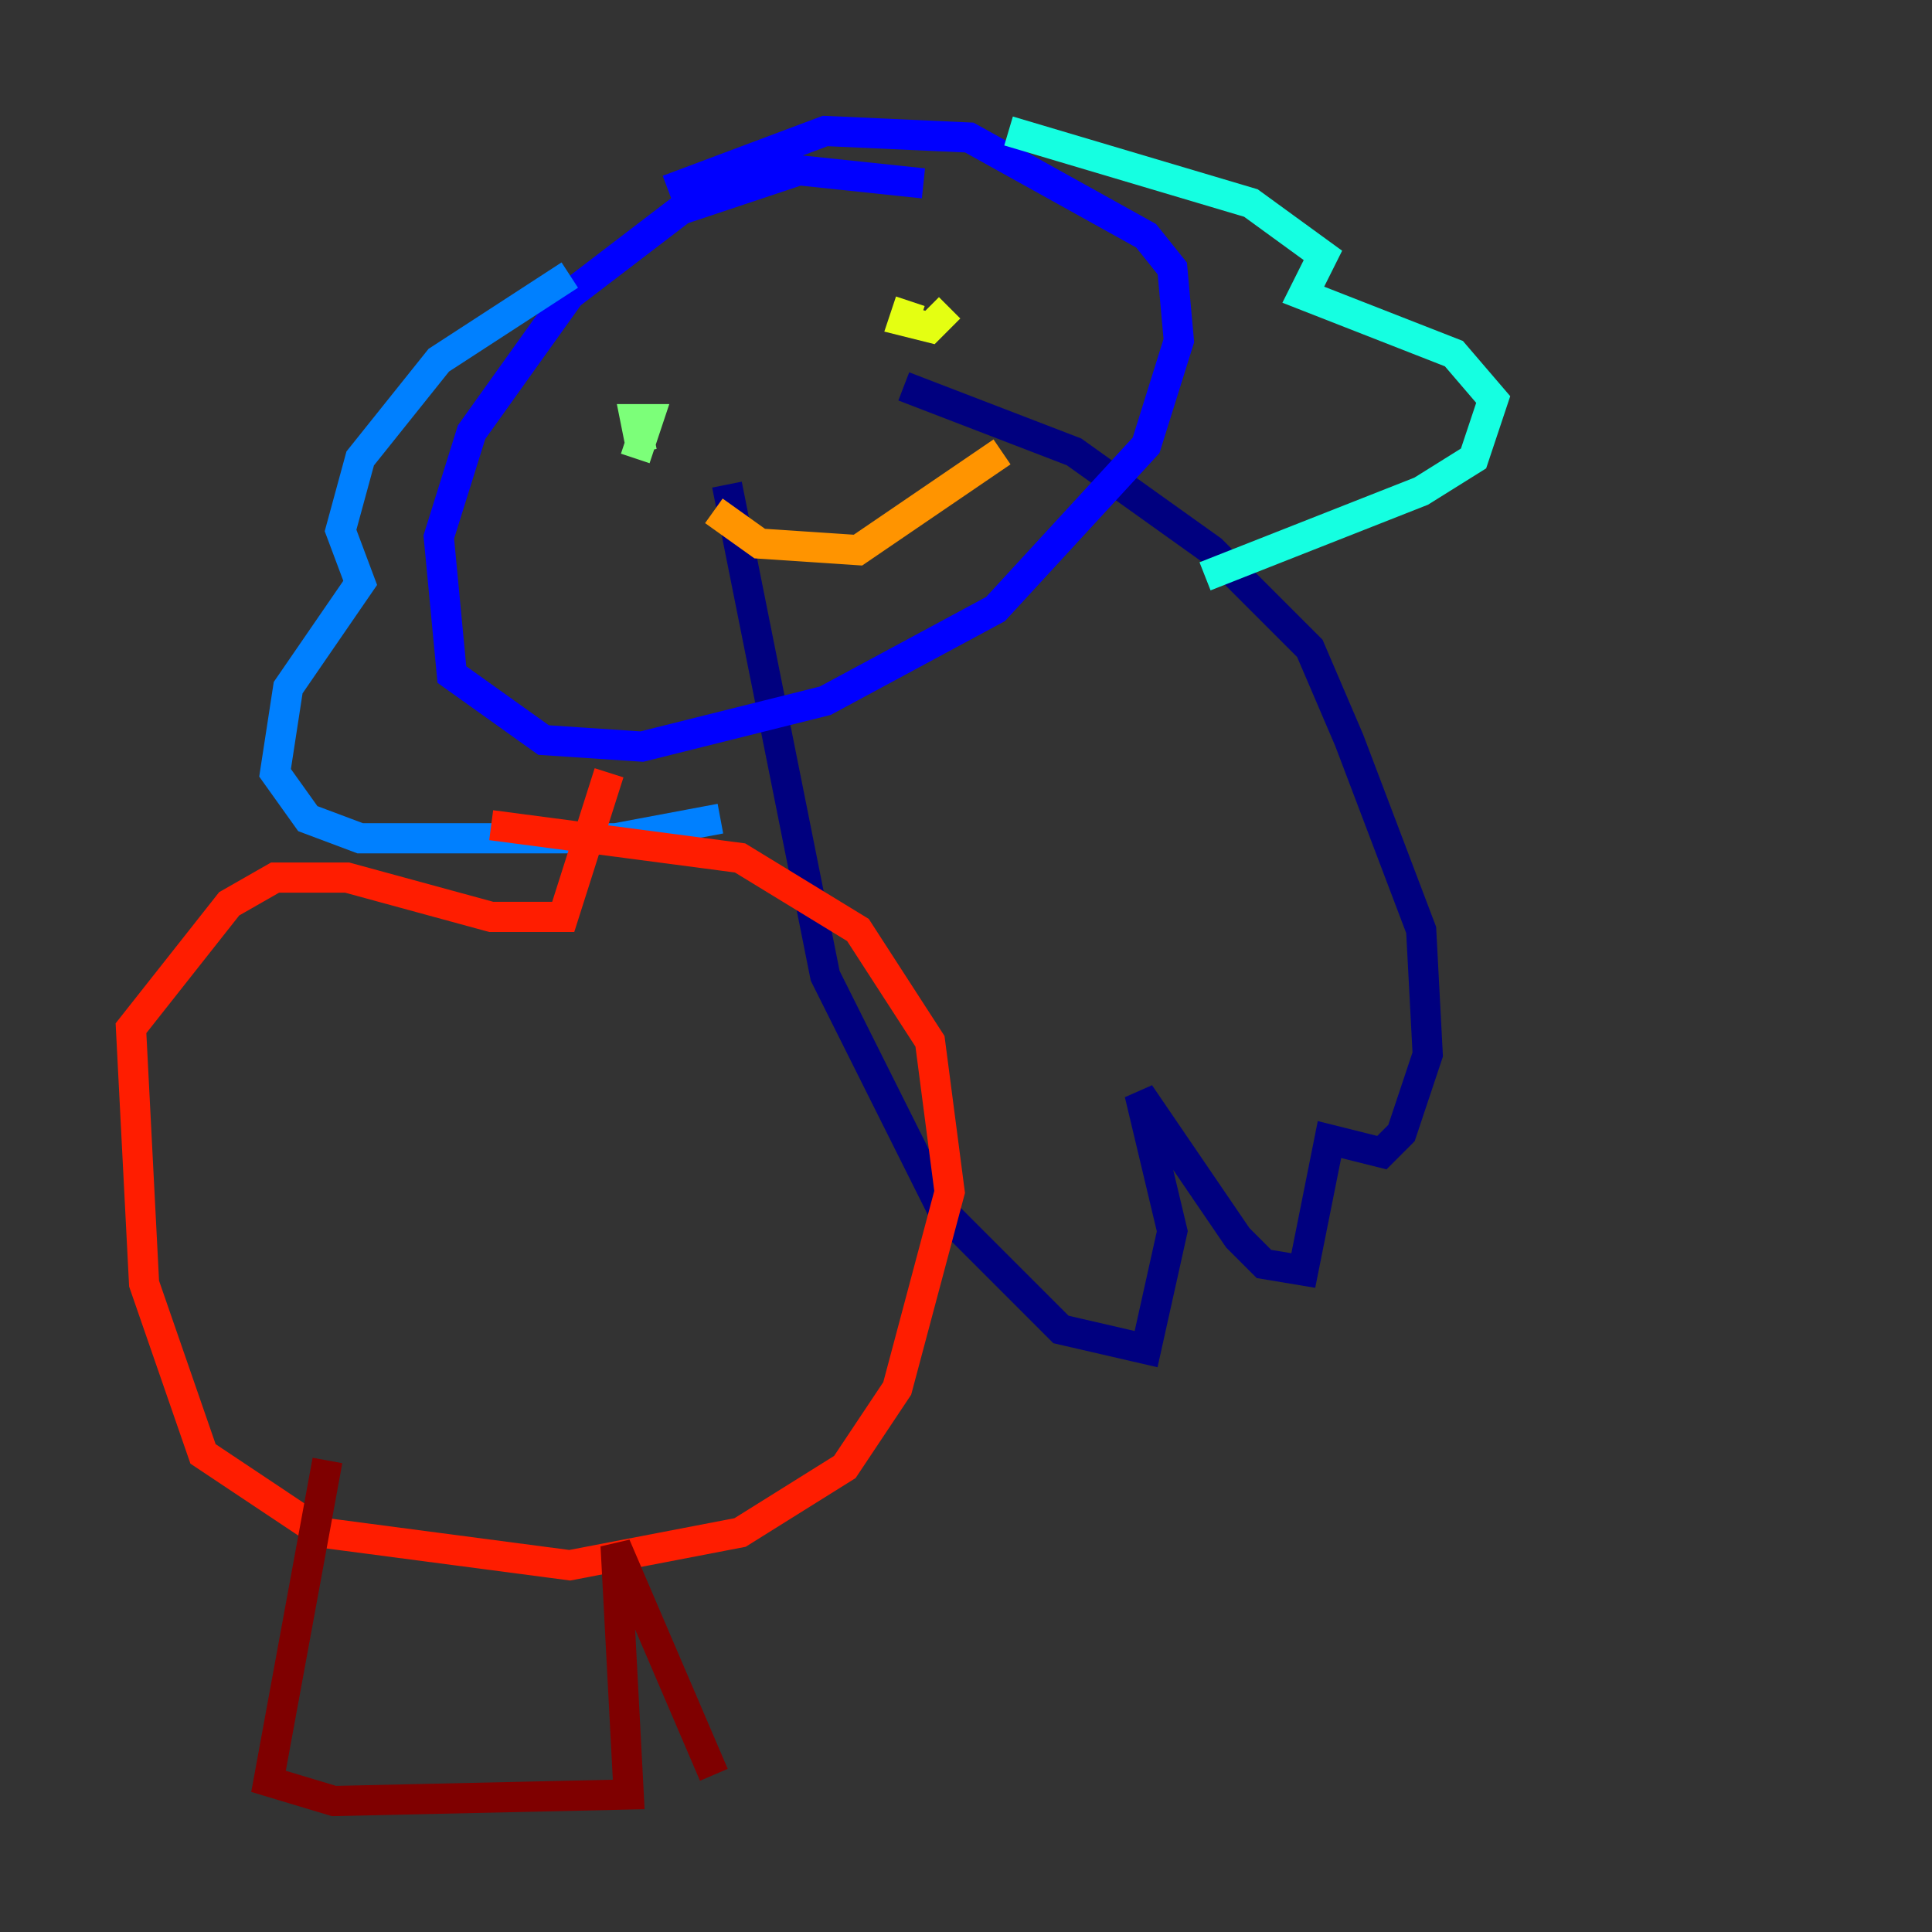 <?xml version="1.0" encoding="utf-8" ?>
<svg baseProfile="tiny" height="128" version="1.2" viewBox="0,0,128,128" width="128" xmlns="http://www.w3.org/2000/svg" xmlns:ev="http://www.w3.org/2001/xml-events" xmlns:xlink="http://www.w3.org/1999/xlink"><rect x="0" y="0" width="128" height="128" fill="#333333" stroke="none"/><defs /><polyline fill="none" points="48.163,32.108 54.671,64.651 62.481,80.271 70.291,88.081 75.932,89.383 77.668,81.573 75.498,72.461 82.007,82.007 83.742,83.742 86.346,84.176 88.081,75.498 91.552,76.366 92.854,75.064 94.59,69.858 94.156,61.614 89.383,49.031 86.78,42.956 80.271,36.447 71.159,29.939 59.878,25.6" stroke="#00007f" stroke-width="2" /><polyline fill="none" points="61.18,12.149 52.936,11.281 45.125,13.885 37.749,19.525 31.241,28.637 29.071,35.58 29.939,44.691 36.014,49.031 42.522,49.464 54.671,46.427 65.953,40.352 75.932,29.505 78.102,22.563 77.668,17.79 75.932,15.62 64.217,9.112 54.671,8.678 44.258,12.583" stroke="#0000ff" stroke-width="2" /><polyline fill="none" points="37.749,18.224 29.071,23.864 23.864,30.373 22.563,35.146 23.864,38.617 19.091,45.559 18.224,51.2 20.393,54.237 23.864,55.539 40.786,55.539 47.729,54.237" stroke="#0080ff" stroke-width="2" /><polyline fill="none" points="66.82,8.678 82.875,13.451 87.647,16.922 86.346,19.525 96.325,23.43 98.929,26.468 97.627,30.373 94.156,32.542 79.837,38.183" stroke="#15ffe1" stroke-width="2" /><polyline fill="none" points="42.088,30.373 42.956,27.77 42.088,27.77 42.522,29.939" stroke="#7cff79" stroke-width="2" /><polyline fill="none" points="60.312,19.959 59.878,21.261 61.614,21.695 62.915,20.393" stroke="#e4ff12" stroke-width="2" /><polyline fill="none" points="47.295,33.844 50.332,36.014 56.841,36.447 66.386,29.939" stroke="#ff9400" stroke-width="2" /><polyline fill="none" points="40.352,51.2 37.315,60.746 32.542,60.746 22.997,58.142 18.224,58.142 15.186,59.878 8.678,68.122 9.546,85.044 13.451,96.325 21.261,101.532 37.749,103.702 49.031,101.532 55.973,97.193 59.444,91.986 62.915,78.969 61.614,68.99 56.841,61.614 49.031,56.841 32.542,54.671" stroke="#ff1d00" stroke-width="2" /><polyline fill="none" points="21.695,96.759 17.79,118.02 22.129,119.322 41.654,118.888 40.786,102.4 47.295,117.586" stroke="#7f0000" stroke-width="2" /></svg>